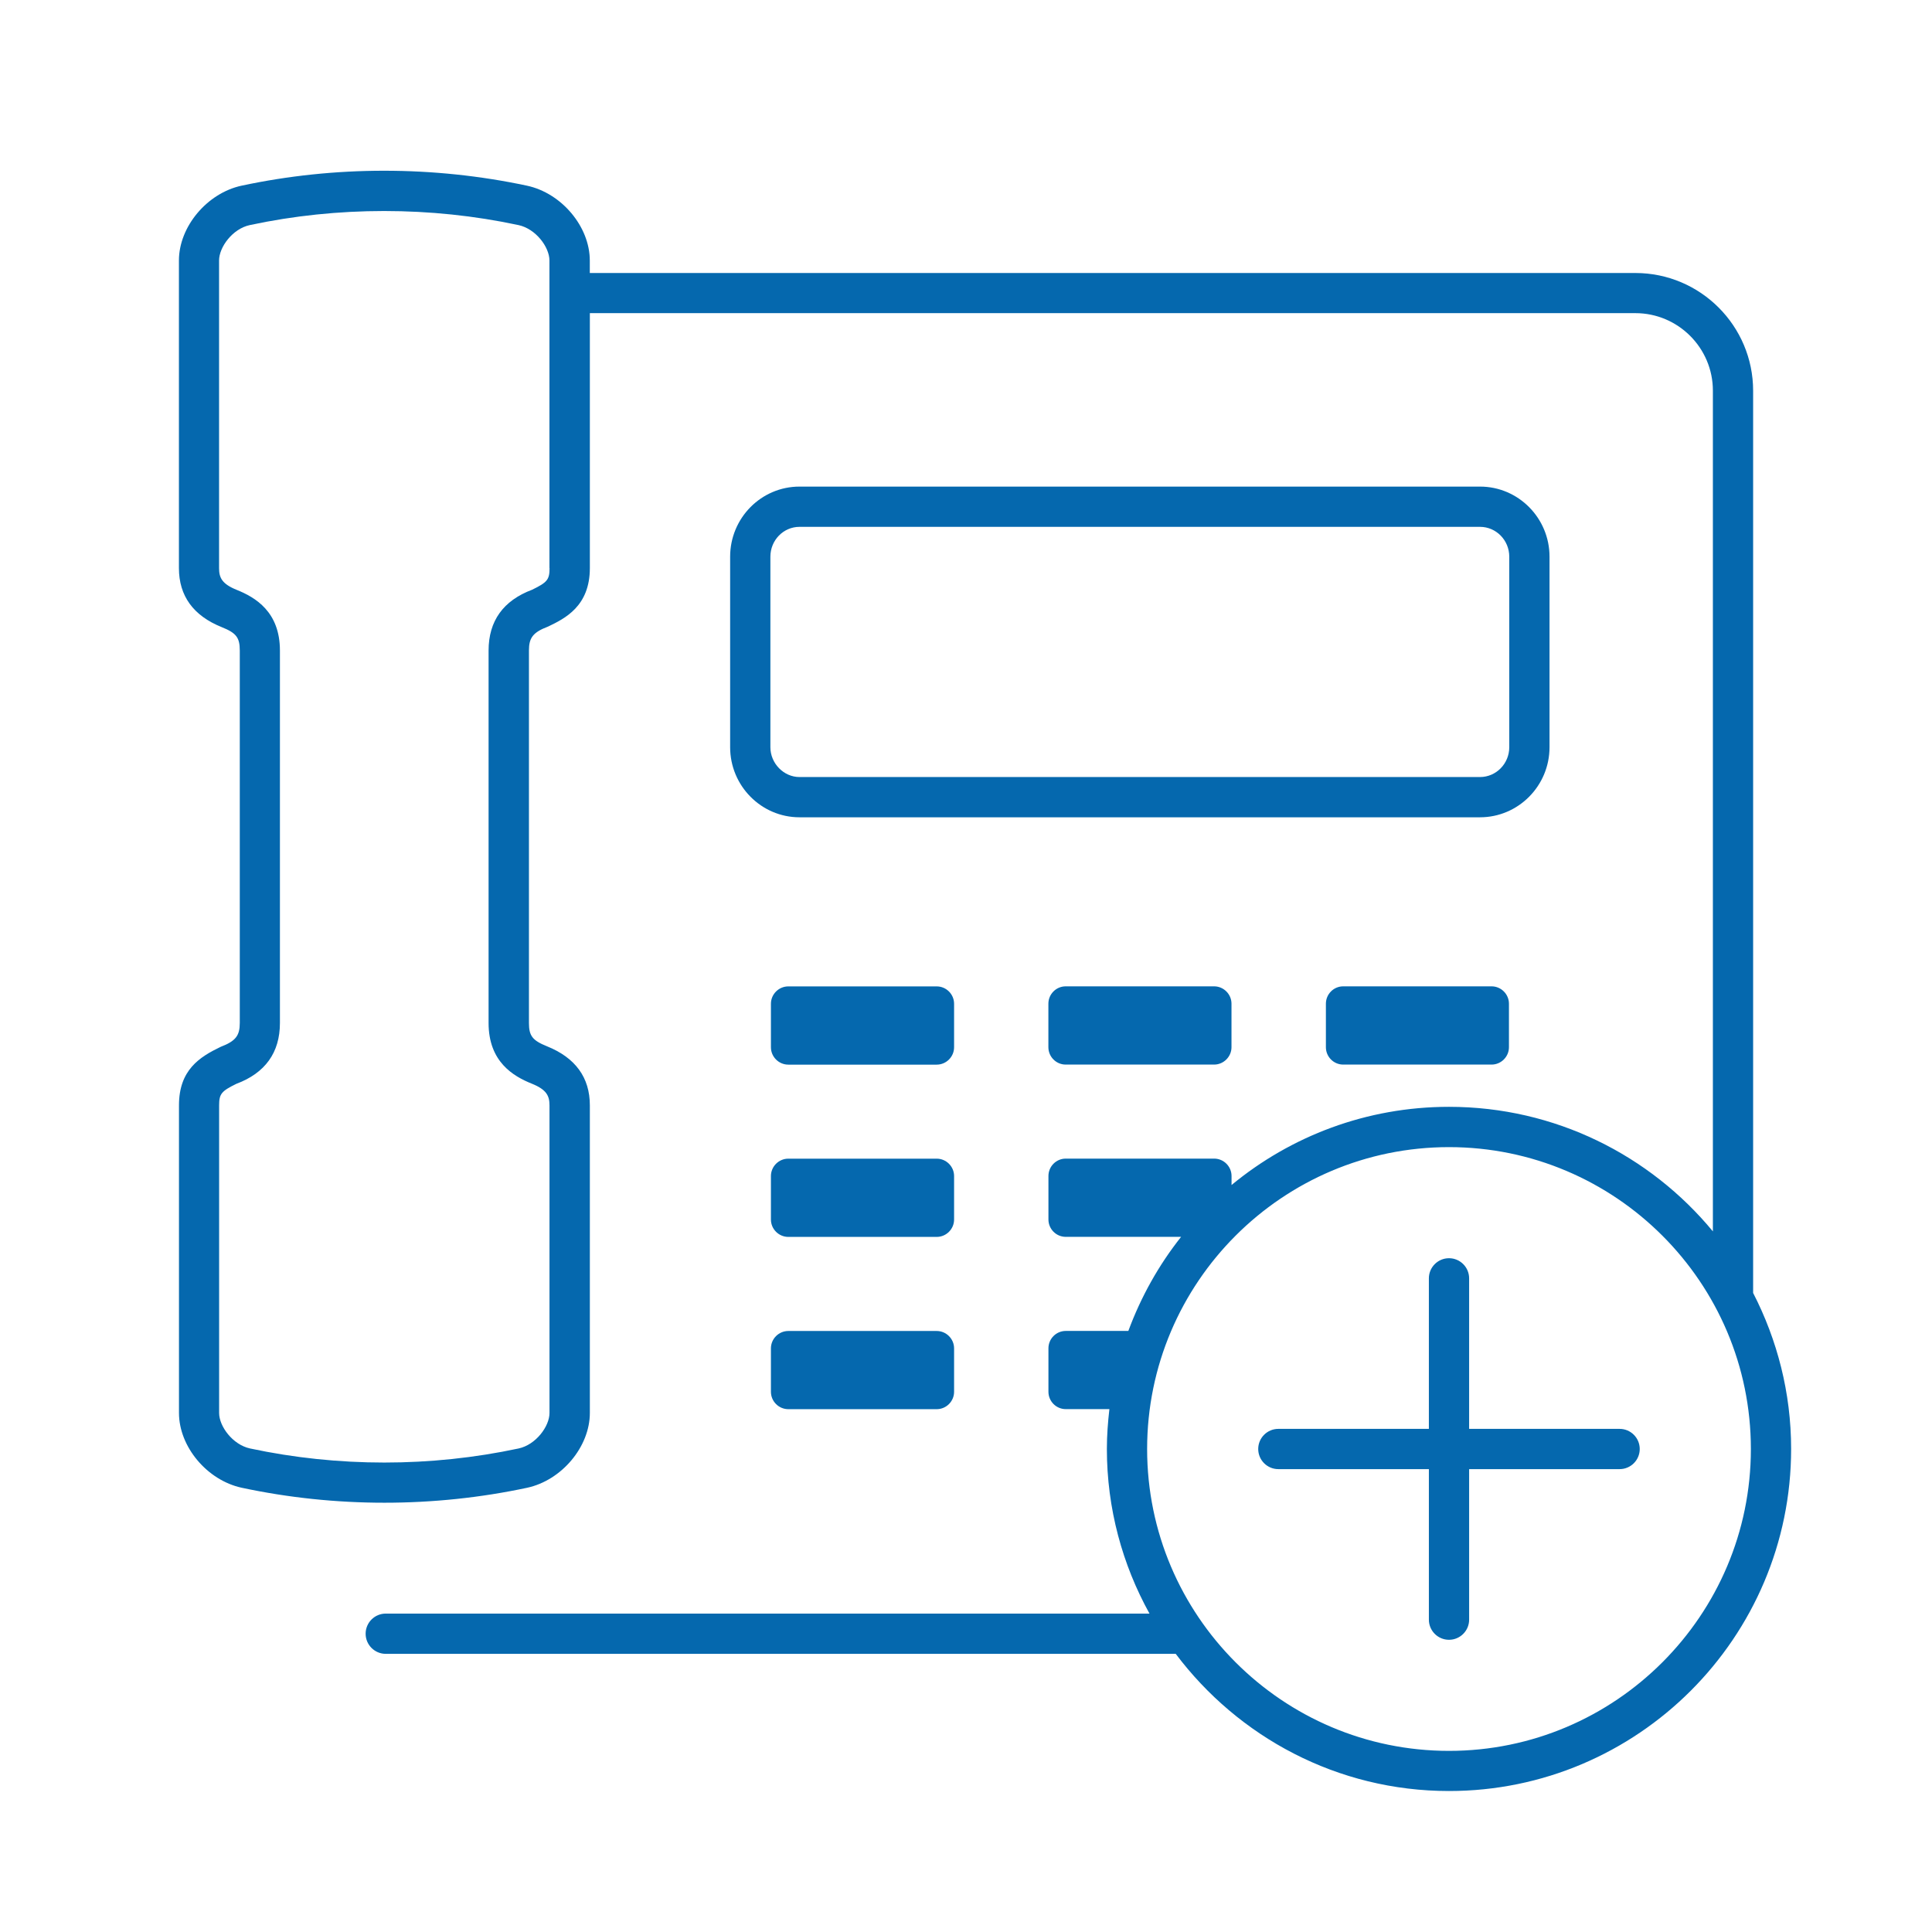 <svg xmlns="http://www.w3.org/2000/svg" viewBox="0 0 36 36">
  <path fill="#0568ae" d="M32.667 24.092V7.281c0-1.21-.984-2.194-2.194-2.194H10.99v-.233c0-.63-.524-1.255-1.17-1.394-1.741-.371-3.58-.372-5.32 0-.642.139-1.166.764-1.166 1.394v5.732c0 .517.268.887.798 1.1.27.108.336.194.336.435v6.94c0 .237-.076.338-.358.446-.392.189-.775.43-.775 1.089v5.732c0 .63.524 1.255 1.169 1.394.87.186 1.764.279 2.659.279.895 0 1.791-.093 2.661-.279.644-.14 1.167-.765 1.167-1.394v-5.732c0-.517-.269-.887-.799-1.1-.27-.109-.336-.194-.336-.435v-6.94c0-.238.076-.339.357-.446.31-.149.778-.376.778-1.09v-4.75h19.482c.796 0 1.444.648 1.444 1.444v15.666c-1.17-1.417-2.94-2.321-4.917-2.321-1.538 0-2.95.547-4.052 1.457v-.168c0-.178-.146-.324-.324-.324h-2.765c-.179 0-.323.146-.323.324v.81c0 .178.144.324.323.324h2.149c-.416.524-.747 1.115-.983 1.753h-1.166c-.179 0-.323.146-.323.324v.809c0 .178.144.324.323.324h.813c-.028.243-.047.49-.047.741 0 1.113.29 2.158.794 3.069H7.188c-.207 0-.375.168-.375.375s.168.375.375.375h14.72c1.164 1.548 3.01 2.556 5.092 2.556 3.515 0 6.375-2.86 6.375-6.375 0-1.046-.259-2.033-.708-2.906zM10.24 10.587c0 .214-.043.264-.323.401-.539.202-.813.583-.813 1.134v6.94c0 .723.46.992.806 1.131.276.111.329.228.329.404v5.732c0 .248-.252.591-.575.661-1.637.35-3.368.35-5.005 0-.324-.07-.576-.413-.576-.661v-5.732c0-.214.043-.265.32-.401.54-.202.813-.584.813-1.134v-6.94c0-.724-.46-.992-.806-1.131-.275-.111-.328-.228-.328-.404V4.854c0-.248.25-.591.573-.66.818-.175 1.66-.262 2.503-.262.842 0 1.684.087 2.503.262.325.07.577.412.577.66v5.733zM27 32.625c-3.102 0-5.625-2.524-5.625-5.625 0-3.102 2.523-5.625 5.625-5.625 3.101 0 5.625 2.523 5.625 5.625 0 3.101-2.524 5.625-5.625 5.625zm3.179-6h-2.804V23.82c0-.207-.168-.375-.375-.375s-.375.168-.375.375v2.805H23.82c-.207 0-.375.168-.375.375s.168.375.375.375h2.805v2.805c0 .207.168.375.375.375s.375-.168.375-.375v-2.805h2.804c.207 0 .375-.168.375-.375s-.168-.375-.375-.375zm-12.401-4.711c0-.178-.146-.324-.324-.324h-2.765c-.178 0-.324.146-.324.324v.81c0 .178.146.324.324.324h2.765c.178 0 .324-.146.324-.324v-.81zm-.324 2.887h-2.765c-.178 0-.324.146-.324.324v.809c0 .178.146.324.324.324h2.765c.178 0 .324-.146.324-.324v-.809c0-.178-.146-.324-.324-.324zm11.419-10.878v-3.55c0-.72-.581-1.306-1.295-1.306H14.897c-.713 0-1.292.586-1.292 1.306v3.55c0 .72.58 1.306 1.292 1.306h12.681c.714 0 1.295-.586 1.295-1.306zm-.75 0c0 .307-.245.556-.545.556H14.897c-.294 0-.542-.255-.542-.556v-3.55c0-.307.243-.556.542-.556h12.681c.3 0 .545.249.545.556v3.55zm-10.345 4.781c0-.178-.146-.324-.324-.324h-2.765c-.178 0-.324.146-.324.324v.81c0 .178.146.324.324.324h2.765c.178 0 .324-.146.324-.324v-.81zm7.251-.325c-.179 0-.323.146-.323.324v.81c0 .178.144.324.323.324h2.764c.178 0 .324-.146.324-.324v-.81c0-.178-.146-.324-.324-.324h-2.764zm-5.171 0c-.179 0-.323.146-.323.324v.81c0 .178.144.324.323.324h2.765c.177 0 .324-.146.324-.324v-.81c0-.178-.146-.324-.324-.324h-2.765z"/>
</svg>
